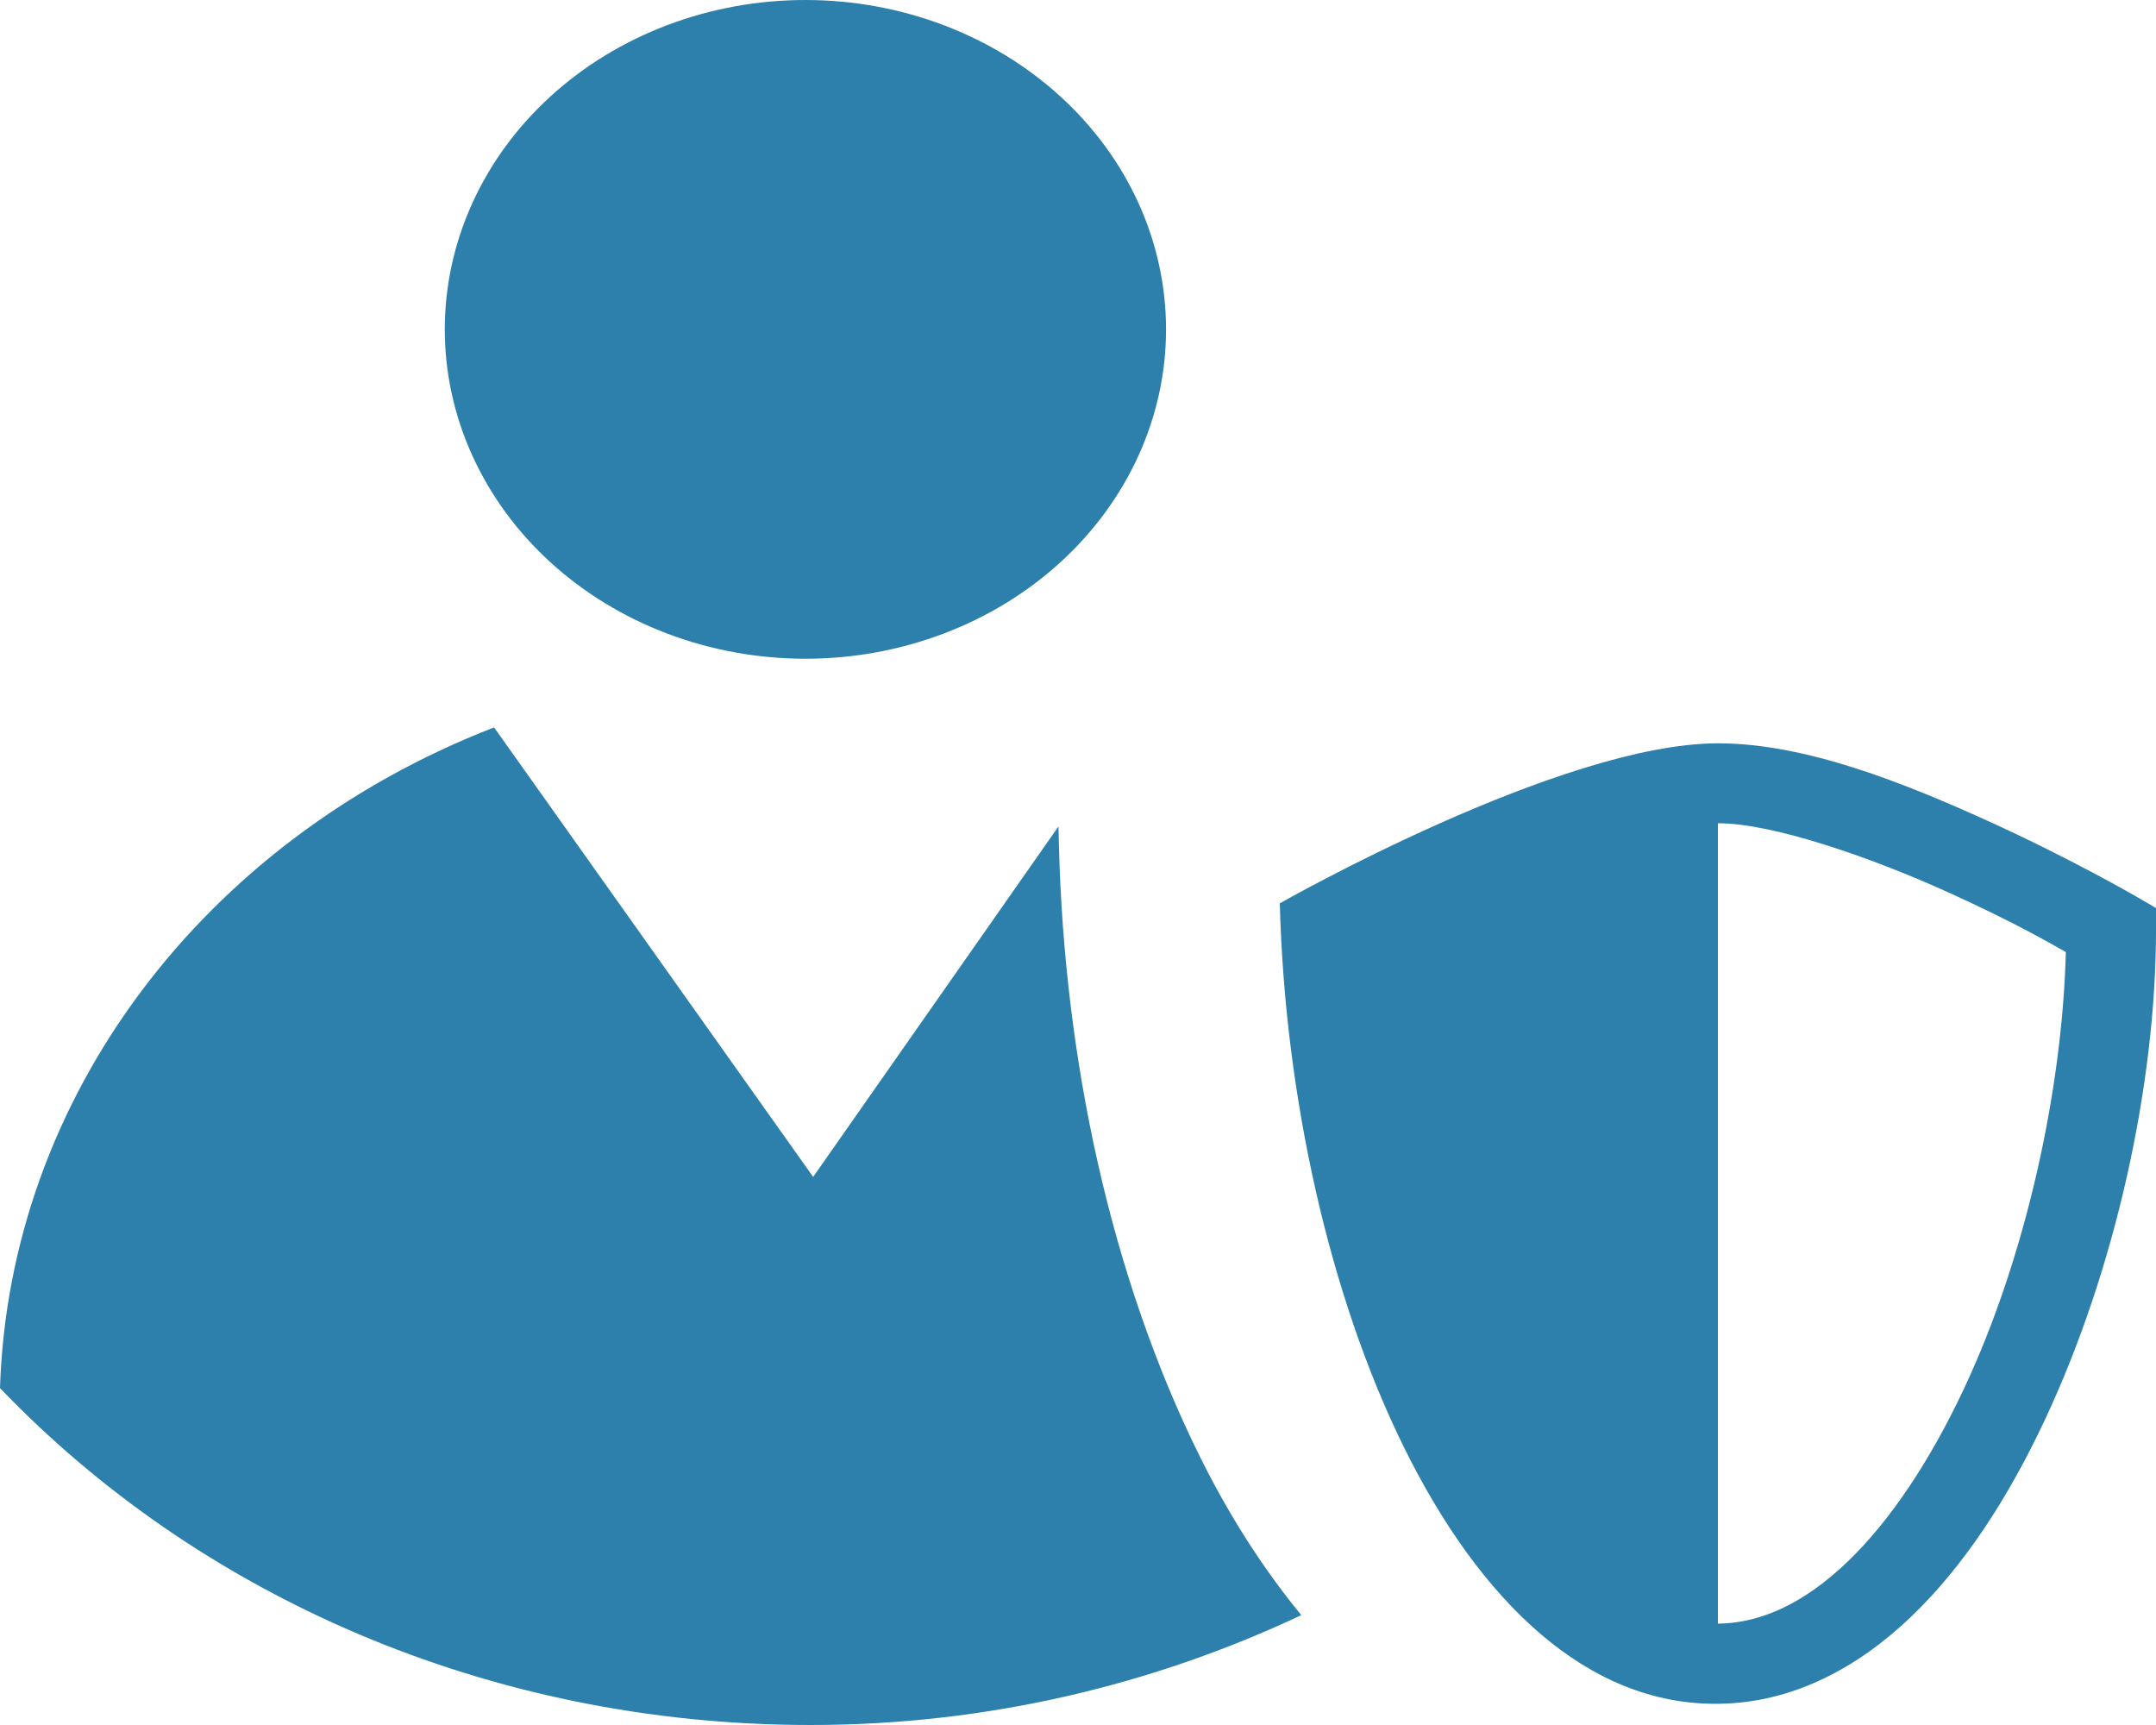 <svg width="1000" height="800" viewBox="0 0 1000 800" fill="none" xmlns="http://www.w3.org/2000/svg">
<path opacity="0.91" d="M373.571 0C351.605 -2.00595e-06 329.855 3.951 309.561 11.627C289.267 19.304 270.828 30.555 255.296 44.739C239.764 58.924 227.443 75.763 219.037 94.295C210.632 112.828 206.305 132.691 206.305 152.75C206.305 172.81 210.632 192.673 219.037 211.205C227.443 229.738 239.764 246.577 255.296 260.761C270.828 274.945 289.267 286.197 309.561 293.873C329.855 301.55 351.605 305.501 373.571 305.501C417.932 305.501 460.477 289.407 491.845 260.761C523.214 232.115 540.836 193.262 540.836 152.75C540.836 112.238 523.214 73.386 491.845 44.739C460.477 16.093 417.932 0 373.571 0ZM229.173 337.348C93.788 389.814 4.273 509.492 0 643.744C91.569 739.341 225.829 800 375.939 800C458.168 800 535.248 781.227 603.561 749.058C585.016 726.425 569.436 701.632 556.272 674.995C514.957 591.39 493.726 490.782 491.179 392.914L490.934 383.293L377.164 545.814L229.173 337.348ZM796.798 344.732C723.839 344.732 593.597 418.945 593.597 418.945C598.2 595.816 675.09 791.549 796.798 790.155C796.932 790.154 797.073 790.156 797.207 790.155C831.414 789.758 861.692 773.462 886.393 749.804C911.095 726.146 931.394 694.671 948.056 659.332C981.381 588.655 1000 502.416 1000 431.326V421.108L990.608 415.663C990.608 415.663 960.468 398.174 921.921 380.682C883.373 363.191 837.462 344.732 796.962 344.732H796.798ZM796.798 381.801H796.962C822.076 381.801 867.439 397.415 903.871 413.947C934.336 427.772 950.842 437.386 958.184 441.544C956.549 505.011 939.868 582.671 910.65 644.639C895.303 677.189 876.82 705.23 856.991 724.221C837.199 743.176 817.278 752.736 796.798 753.011V381.801Z" fill="#1774A3"/>
</svg>
